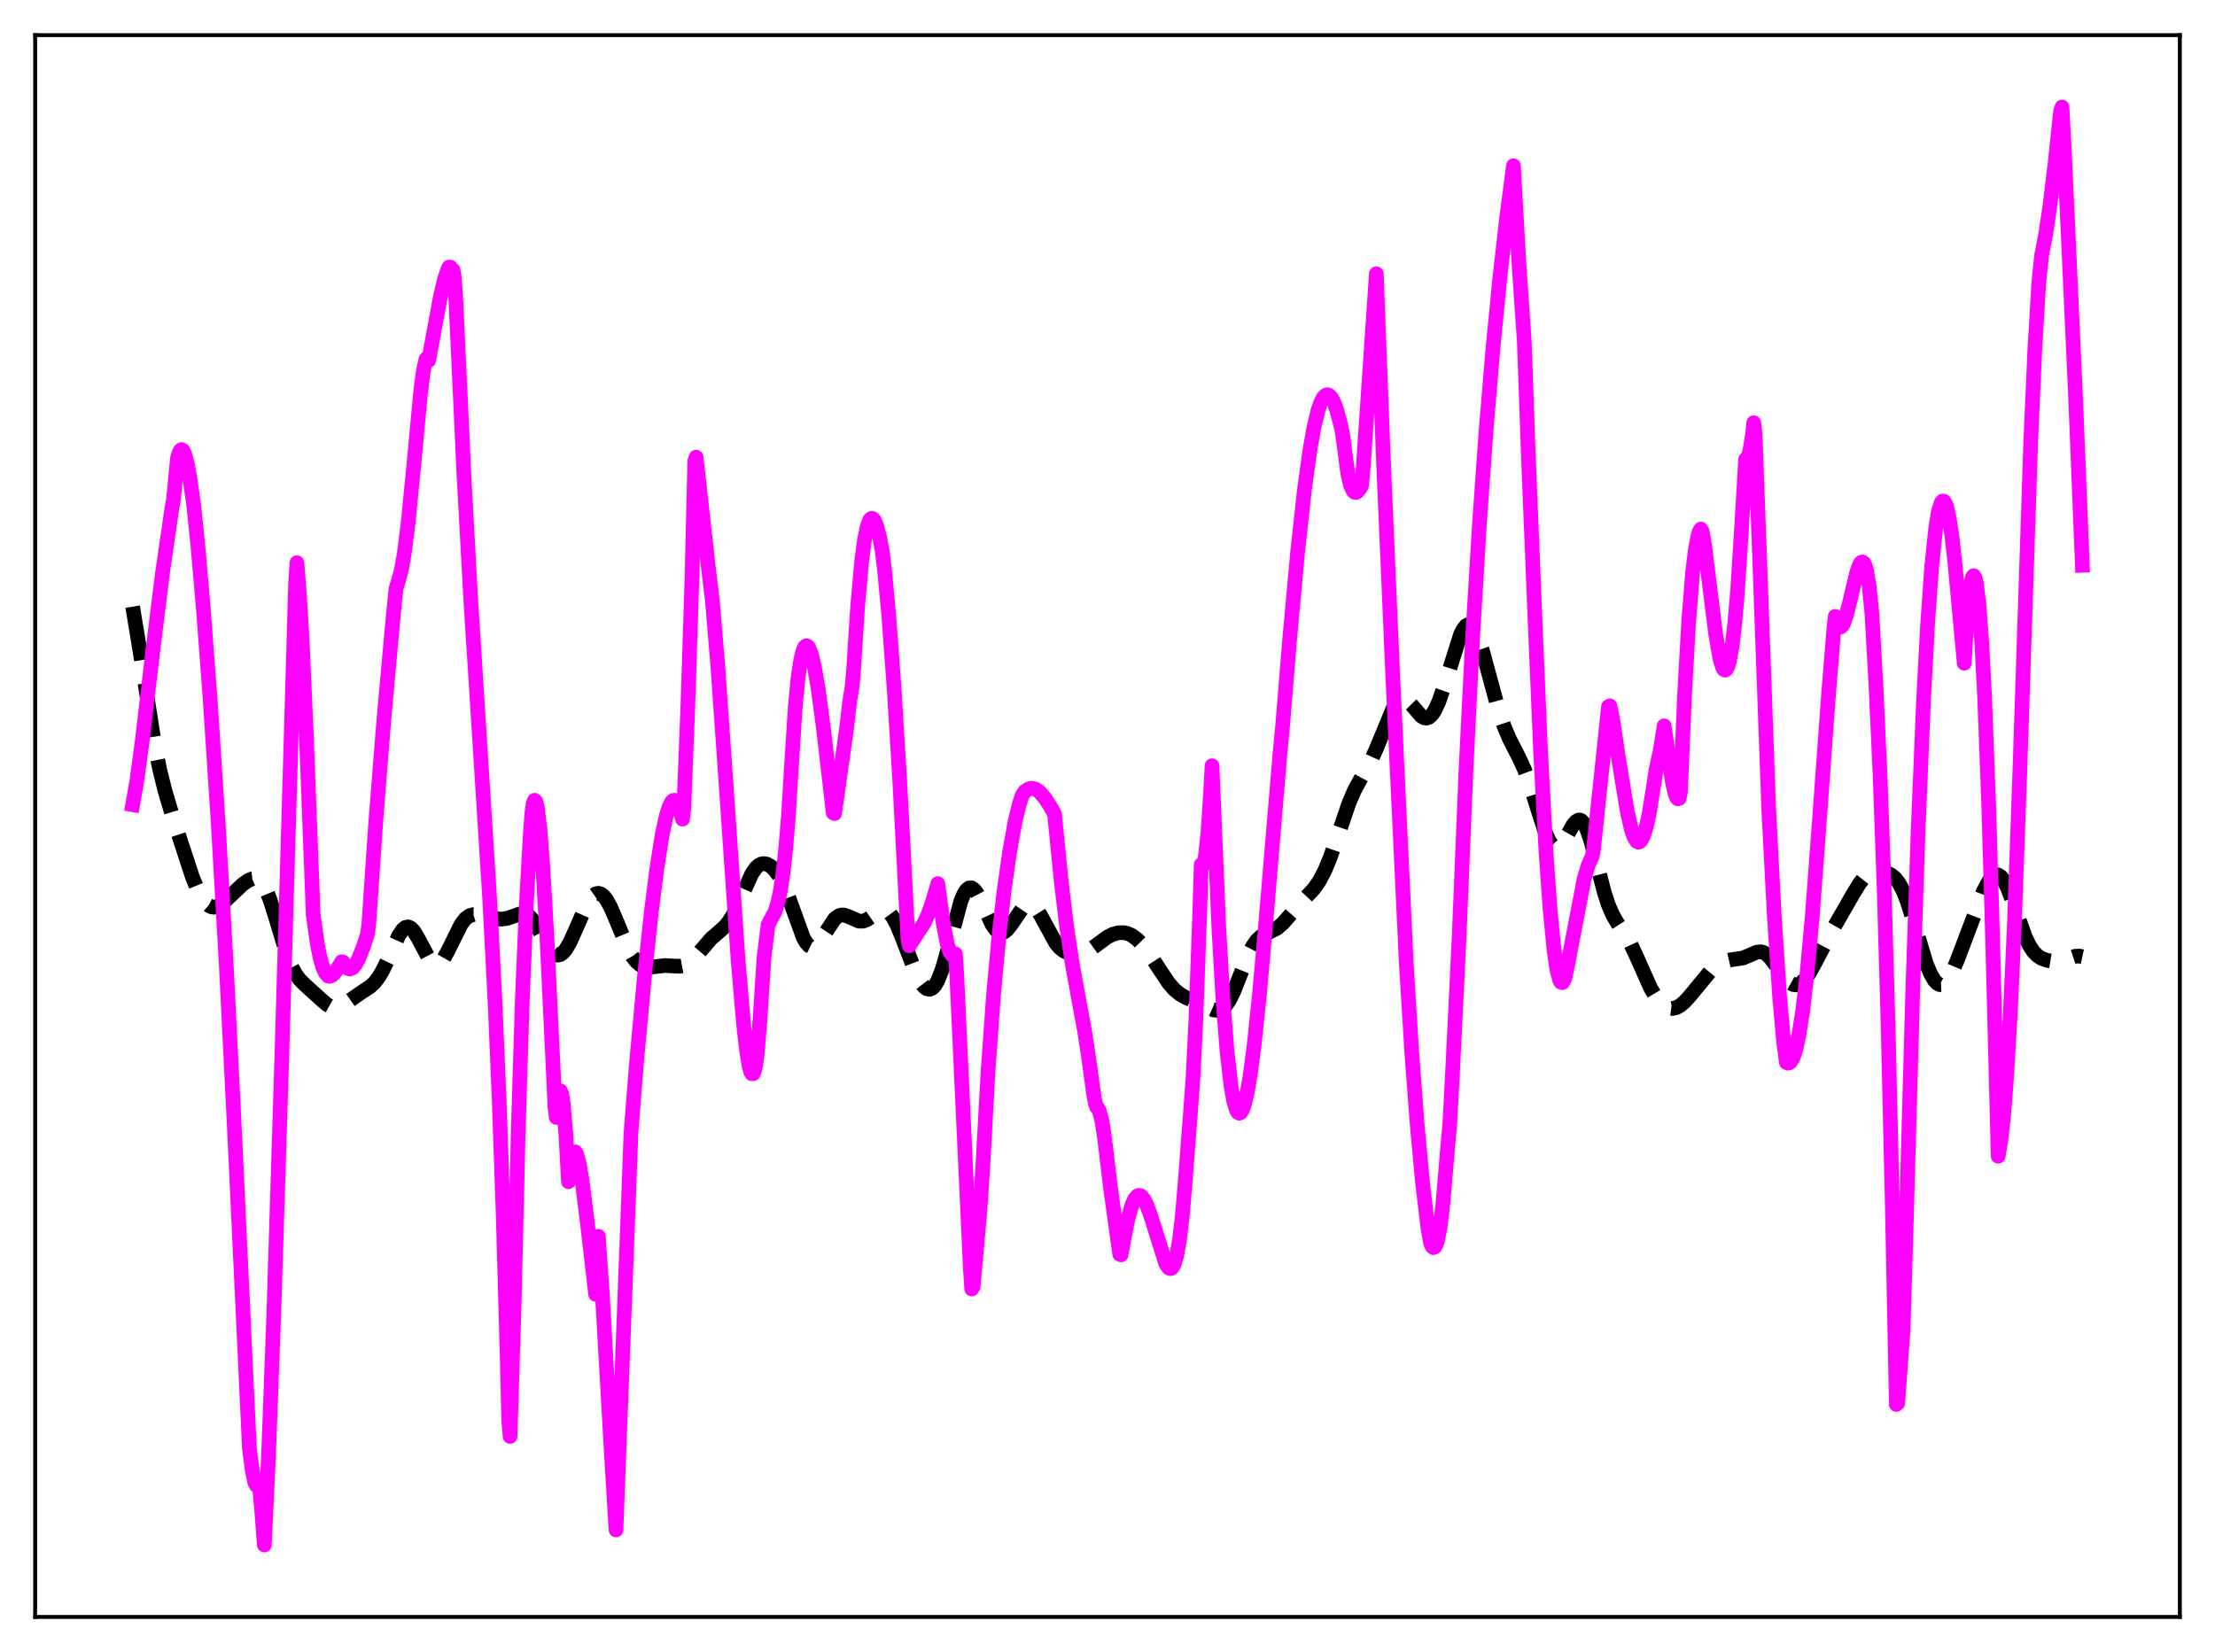 <?xml version="1.0" encoding="utf-8" standalone="no"?>
<!DOCTYPE svg PUBLIC "-//W3C//DTD SVG 1.1//EN"
  "http://www.w3.org/Graphics/SVG/1.1/DTD/svg11.dtd">
<svg xmlns:xlink="http://www.w3.org/1999/xlink" width="453.6pt" height="338.4pt" viewBox="0 0 453.6 338.4" xmlns="http://www.w3.org/2000/svg" version="1.1">
 <defs>
  <style type="text/css">*{stroke-linejoin: round; stroke-linecap: butt}</style>
 </defs>
 <g id="figure_1">
  <g id="patch_1">
   <path d="M 0 338.4 
L 453.6 338.4 
L 453.6 0 
L 0 0 
z
" style="fill: #ffffff"/>
  </g>
  <g id="axes_1">
   <g id="patch_2">
    <path d="M 7.2 331.2 
L 446.4 331.2 
L 446.4 7.2 
L 7.2 7.2 
z
" style="fill: #ffffff"/>
   </g>
   <g id="matplotlib.axis_1"/>
   <g id="matplotlib.axis_2"/>
   <g id="line2d_1">
    <path d="M 27.164 124.266 
L 28.554 132.693 
L 31.612 152.236 
L 32.725 157.728 
L 33.837 162.18 
L 35.505 167.726 
L 39.398 179.64 
L 40.51 182.321 
L 41.344 183.876 
L 42.178 184.987 
L 42.734 185.471 
L 43.29 185.747 
L 43.846 185.824 
L 44.402 185.718 
L 45.237 185.269 
L 46.349 184.308 
L 49.685 181.152 
L 50.797 180.372 
L 51.632 180.009 
L 52.188 179.945 
L 52.744 180.082 
L 53.3 180.468 
L 53.856 181.14 
L 54.412 182.117 
L 55.246 184.137 
L 56.358 187.638 
L 58.861 195.908 
L 59.695 197.958 
L 60.529 199.511 
L 61.363 200.645 
L 62.475 201.75 
L 65.534 204.535 
L 66.924 205.743 
L 67.758 206.215 
L 68.592 206.401 
L 69.426 206.281 
L 70.261 205.897 
L 71.651 204.921 
L 73.875 203.363 
L 75.822 202.08 
L 76.656 201.3 
L 77.49 200.244 
L 78.324 198.86 
L 79.436 196.547 
L 81.66 191.625 
L 82.495 190.398 
L 83.051 189.954 
L 83.607 189.855 
L 84.163 190.109 
L 84.719 190.692 
L 85.553 192.057 
L 88.056 196.763 
L 88.612 197.327 
L 89.168 197.575 
L 89.724 197.49 
L 90.28 197.078 
L 90.836 196.375 
L 91.67 194.894 
L 94.451 189.28 
L 95.285 188.211 
L 96.119 187.579 
L 96.953 187.326 
L 97.787 187.341 
L 99.177 187.649 
L 101.68 188.207 
L 102.792 188.265 
L 103.904 188.104 
L 105.294 187.611 
L 106.406 187.222 
L 107.241 187.163 
L 107.797 187.319 
L 108.353 187.669 
L 108.909 188.222 
L 109.743 189.406 
L 111.133 191.958 
L 112.245 193.937 
L 113.08 195.029 
L 113.636 195.47 
L 114.192 195.642 
L 114.748 195.529 
L 115.304 195.134 
L 115.86 194.473 
L 116.694 193.053 
L 117.806 190.605 
L 120.031 185.529 
L 120.865 184.137 
L 121.421 183.485 
L 121.977 183.09 
L 122.533 182.97 
L 123.089 183.134 
L 123.645 183.58 
L 124.201 184.291 
L 125.036 185.794 
L 126.148 188.376 
L 128.65 194.406 
L 129.484 195.891 
L 130.318 196.973 
L 131.152 197.663 
L 131.987 198.021 
L 132.821 198.128 
L 134.211 197.997 
L 136.157 197.773 
L 137.826 197.865 
L 139.216 197.922 
L 140.05 197.766 
L 140.884 197.375 
L 141.718 196.725 
L 142.83 195.526 
L 145.611 192.269 
L 147.279 190.832 
L 148.391 189.83 
L 149.225 188.83 
L 150.06 187.502 
L 151.172 185.207 
L 153.952 178.981 
L 154.786 177.78 
L 155.342 177.263 
L 155.899 176.97 
L 156.455 176.885 
L 157.011 176.984 
L 157.845 177.437 
L 158.679 178.231 
L 159.513 179.387 
L 160.347 180.95 
L 161.459 183.675 
L 164.518 192.096 
L 165.074 193.061 
L 165.63 193.687 
L 166.186 193.956 
L 166.742 193.877 
L 167.298 193.485 
L 168.132 192.445 
L 170.913 188.228 
L 171.747 187.592 
L 172.303 187.42 
L 172.859 187.432 
L 173.693 187.711 
L 175.918 188.688 
L 176.752 188.681 
L 177.586 188.367 
L 178.698 187.599 
L 180.088 186.635 
L 180.645 186.444 
L 181.201 186.446 
L 181.757 186.681 
L 182.313 187.172 
L 182.869 187.922 
L 183.703 189.493 
L 184.815 192.213 
L 187.596 199.451 
L 188.43 201.049 
L 189.264 202.148 
L 189.82 202.548 
L 190.376 202.644 
L 190.932 202.406 
L 191.488 201.813 
L 192.044 200.853 
L 192.879 198.744 
L 193.713 195.948 
L 196.771 184.582 
L 197.327 183.245 
L 197.883 182.337 
L 198.439 181.883 
L 198.995 181.877 
L 199.552 182.281 
L 200.108 183.034 
L 200.942 184.635 
L 203.166 189.386 
L 204 190.529 
L 204.556 190.945 
L 205.112 191.064 
L 205.669 190.892 
L 206.225 190.457 
L 207.059 189.42 
L 209.561 185.782 
L 210.117 185.344 
L 210.673 185.162 
L 211.229 185.261 
L 211.786 185.64 
L 212.342 186.277 
L 213.176 187.62 
L 216.234 193.226 
L 217.068 194.189 
L 217.903 194.823 
L 218.737 195.193 
L 219.849 195.403 
L 220.961 195.377 
L 222.073 195.106 
L 223.185 194.556 
L 224.576 193.553 
L 226.8 191.917 
L 227.912 191.365 
L 229.024 191.062 
L 230.137 191.038 
L 230.971 191.229 
L 231.805 191.617 
L 232.917 192.444 
L 234.029 193.594 
L 235.419 195.41 
L 237.366 198.424 
L 239.312 201.341 
L 240.424 202.63 
L 241.536 203.567 
L 242.649 204.229 
L 245.429 205.479 
L 248.488 206.864 
L 249.322 206.956 
L 249.878 206.836 
L 250.434 206.527 
L 250.99 206.002 
L 251.824 204.786 
L 252.658 203.088 
L 254.048 199.558 
L 255.717 195.382 
L 256.551 193.772 
L 257.385 192.599 
L 258.219 191.83 
L 259.053 191.349 
L 261.556 190.125 
L 262.668 189.158 
L 264.058 187.582 
L 266.56 184.722 
L 269.063 182.066 
L 270.175 180.464 
L 271.287 178.354 
L 272.399 175.679 
L 273.79 171.69 
L 276.292 164.381 
L 277.404 161.811 
L 278.794 159.266 
L 280.741 155.836 
L 281.853 153.368 
L 285.468 144.644 
L 286.024 143.859 
L 286.58 143.356 
L 287.136 143.146 
L 287.692 143.22 
L 288.248 143.547 
L 289.082 144.392 
L 291.028 146.656 
L 291.585 147.005 
L 292.141 147.098 
L 292.697 146.893 
L 293.253 146.373 
L 293.809 145.539 
L 294.643 143.746 
L 295.755 140.544 
L 299.092 129.979 
L 299.648 128.881 
L 300.204 128.175 
L 300.76 127.911 
L 301.038 127.953 
L 301.594 128.386 
L 302.15 129.269 
L 302.706 130.555 
L 303.54 133.094 
L 304.931 138.257 
L 306.877 145.392 
L 307.989 148.698 
L 309.101 151.347 
L 311.048 155.147 
L 312.16 157.547 
L 313.272 160.513 
L 314.94 165.868 
L 316.331 170.151 
L 317.165 172.083 
L 317.721 172.961 
L 318.277 173.461 
L 318.833 173.57 
L 319.389 173.304 
L 319.945 172.709 
L 320.779 171.375 
L 322.169 168.941 
L 322.726 168.274 
L 323.282 167.961 
L 323.56 167.966 
L 323.838 168.089 
L 324.394 168.701 
L 324.95 169.799 
L 325.784 172.245 
L 326.896 176.475 
L 328.564 182.889 
L 329.399 185.419 
L 330.233 187.355 
L 331.067 188.816 
L 333.847 193.148 
L 335.238 196.14 
L 338.018 202.39 
L 339.13 204.264 
L 339.964 205.317 
L 340.798 206.054 
L 341.633 206.475 
L 342.467 206.584 
L 343.301 206.393 
L 344.135 205.925 
L 344.969 205.218 
L 346.081 203.992 
L 350.808 198.261 
L 351.92 197.419 
L 353.032 196.895 
L 354.145 196.644 
L 356.925 196.238 
L 358.315 195.655 
L 359.706 195.053 
L 360.54 194.953 
L 361.096 195.077 
L 361.652 195.378 
L 362.486 196.153 
L 363.598 197.634 
L 365.544 200.375 
L 366.379 201.199 
L 367.213 201.663 
L 367.769 201.743 
L 368.325 201.63 
L 368.881 201.321 
L 369.715 200.502 
L 370.549 199.306 
L 371.661 197.289 
L 374.998 190.926 
L 379.447 183.186 
L 380.837 180.916 
L 381.671 179.861 
L 382.505 179.11 
L 383.339 178.666 
L 384.174 178.482 
L 385.286 178.524 
L 386.398 178.798 
L 387.232 179.189 
L 388.066 179.851 
L 388.9 180.918 
L 389.734 182.498 
L 390.569 184.618 
L 391.681 188.13 
L 394.461 197.332 
L 395.295 199.36 
L 396.129 200.802 
L 396.686 201.4 
L 397.242 201.691 
L 397.798 201.668 
L 398.354 201.333 
L 398.91 200.699 
L 399.744 199.247 
L 400.856 196.598 
L 406.139 182.623 
L 407.251 180.53 
L 408.085 179.516 
L 408.641 179.2 
L 409.198 179.216 
L 409.754 179.581 
L 410.31 180.29 
L 411.144 181.93 
L 412.256 184.895 
L 414.758 191.941 
L 415.593 193.668 
L 416.427 194.934 
L 417.261 195.782 
L 418.095 196.311 
L 419.207 196.713 
L 420.597 196.94 
L 421.71 196.901 
L 422.822 196.617 
L 425.046 195.857 
L 425.88 195.842 
L 426.436 195.96 
L 426.436 195.96 
" clip-path="url(#pb1d4072d45)" style="fill: none; stroke-dasharray: 11.1,4.8; stroke-dashoffset: 0; stroke: #000000; stroke-width: 3"/>
   </g>
   <g id="line2d_2">
    <path d="M 27.164 164.823 
L 27.998 160.116 
L 29.11 151.938 
L 31.334 133.016 
L 33.281 117.334 
L 35.227 103.96 
L 35.505 102.516 
L 36.339 93.934 
L 36.617 92.894 
L 36.895 92.285 
L 37.173 92.086 
L 37.451 92.258 
L 37.729 92.795 
L 38.285 94.69 
L 38.842 97.589 
L 39.676 103.506 
L 40.51 111.619 
L 41.622 124.431 
L 43.012 142.931 
L 44.68 168.47 
L 46.349 197.903 
L 48.017 231.402 
L 51.076 296.698 
L 51.632 300.94 
L 52.188 303.702 
L 52.466 304.224 
L 52.744 304.114 
L 53.022 303.178 
L 53.578 309.213 
L 54.134 316.473 
L 54.968 298.798 
L 56.08 268.89 
L 57.749 215.332 
L 60.529 119.685 
L 60.807 115.266 
L 61.363 122.398 
L 61.919 131.95 
L 62.753 151.01 
L 64.144 187.473 
L 64.978 193.299 
L 65.534 196.12 
L 66.09 198.065 
L 66.646 199.31 
L 67.202 199.922 
L 67.48 199.99 
L 68.036 199.774 
L 68.592 199.203 
L 69.426 197.933 
L 69.983 196.99 
L 70.261 197.071 
L 71.095 198.238 
L 71.373 198.434 
L 71.651 198.487 
L 72.207 198.264 
L 72.763 197.619 
L 73.319 196.649 
L 74.431 193.892 
L 75.265 191.313 
L 75.543 189.126 
L 76.934 168.564 
L 78.602 147.548 
L 80.548 125.978 
L 81.104 120.53 
L 81.66 118.752 
L 82.217 116.647 
L 82.773 113.489 
L 83.607 106.909 
L 84.719 95.504 
L 86.109 80.652 
L 86.665 76.168 
L 87.221 73.567 
L 87.499 73.28 
L 87.777 73.858 
L 90.28 60.295 
L 91.114 56.93 
L 91.67 55.311 
L 91.948 54.71 
L 92.226 54.723 
L 92.504 55.238 
L 92.782 55.307 
L 93.06 56.988 
L 93.338 61.058 
L 95.007 97.226 
L 96.397 122.724 
L 98.343 153.377 
L 100.289 184.246 
L 101.402 205.765 
L 102.236 225.538 
L 103.07 249.631 
L 103.904 279.455 
L 104.182 290.938 
L 104.46 294.242 
L 105.294 267.118 
L 106.128 231.56 
L 106.963 204.804 
L 107.797 185.005 
L 108.631 170.416 
L 108.909 166.653 
L 109.187 164.605 
L 109.465 163.921 
L 109.743 164.178 
L 110.021 165.292 
L 110.577 169.865 
L 111.133 177 
L 111.967 191.32 
L 113.358 220.498 
L 113.636 226.606 
L 113.914 228.885 
L 114.192 225.795 
L 114.47 224.01 
L 114.748 223.412 
L 115.026 224.011 
L 115.304 225.683 
L 115.86 232.051 
L 116.416 242.052 
L 116.972 237.723 
L 117.25 236.558 
L 117.528 235.986 
L 117.806 235.945 
L 118.084 236.356 
L 118.64 238.442 
L 119.197 241.762 
L 120.309 250.689 
L 121.977 265.116 
L 122.533 253.232 
L 123.367 265.34 
L 125.036 294.885 
L 126.148 313.372 
L 128.65 247.41 
L 129.206 232.182 
L 130.318 218.034 
L 131.987 199.862 
L 133.377 186.879 
L 134.489 178.054 
L 135.601 171.007 
L 136.435 167.14 
L 136.991 165.339 
L 137.548 164.247 
L 137.826 163.971 
L 138.104 163.909 
L 138.382 164.015 
L 138.66 164.353 
L 139.216 165.631 
L 139.772 167.78 
L 140.05 165.353 
L 140.884 144.04 
L 141.718 118.038 
L 142.274 94.451 
L 142.552 93.646 
L 143.665 103.667 
L 145.055 116.156 
L 145.889 123.093 
L 147.001 136.41 
L 148.669 160.335 
L 151.172 196.928 
L 152.284 209.931 
L 152.84 214.849 
L 153.396 218.31 
L 153.674 219.397 
L 153.952 219.936 
L 154.23 219.939 
L 154.508 219.325 
L 154.786 217.976 
L 155.064 215.926 
L 155.62 209.103 
L 156.455 196.172 
L 157.289 189.417 
L 158.679 186.791 
L 159.235 185.099 
L 159.791 182.566 
L 160.347 178.916 
L 160.903 173.874 
L 161.459 167.166 
L 162.015 158.011 
L 162.85 144.948 
L 163.406 139.039 
L 163.962 135.224 
L 164.518 133.076 
L 164.796 132.529 
L 165.074 132.283 
L 165.352 132.341 
L 165.63 132.671 
L 166.186 134.097 
L 166.742 136.418 
L 167.576 141.274 
L 168.689 149.659 
L 170.635 166.515 
L 170.913 166.643 
L 173.415 148.869 
L 173.971 143.905 
L 174.528 140.414 
L 174.806 137.166 
L 175.64 124.082 
L 176.474 114.85 
L 177.03 110.658 
L 177.586 107.903 
L 178.142 106.458 
L 178.42 106.19 
L 178.698 106.203 
L 178.976 106.464 
L 179.532 107.734 
L 180.088 109.871 
L 180.645 112.711 
L 181.201 117.352 
L 182.035 126.371 
L 183.147 141.645 
L 184.259 159.998 
L 185.649 186.644 
L 185.927 192.405 
L 186.205 193.724 
L 189.264 189.049 
L 190.098 187.167 
L 190.932 184.831 
L 191.766 182.029 
L 192.044 180.998 
L 193.157 189.157 
L 193.991 193.372 
L 194.547 195.095 
L 195.103 195.773 
L 195.381 195.688 
L 195.659 195.396 
L 195.937 199.793 
L 198.717 259.944 
L 198.995 264.029 
L 199.274 263.615 
L 200.664 248.192 
L 201.22 239.805 
L 202.332 219.514 
L 203.444 204.011 
L 204.556 191.859 
L 205.669 182.12 
L 206.781 174.338 
L 207.893 168.224 
L 208.727 164.769 
L 209.283 162.994 
L 209.839 162.146 
L 210.673 161.598 
L 211.229 161.444 
L 212.064 161.642 
L 212.898 162.221 
L 214.01 163.513 
L 215.122 165.253 
L 215.678 166.189 
L 215.956 166.771 
L 217.346 180.737 
L 218.459 189.953 
L 219.571 197.349 
L 220.961 204.977 
L 222.073 210.973 
L 222.907 216.392 
L 224.02 224.482 
L 224.298 225.938 
L 224.576 226.778 
L 224.854 227.026 
L 225.132 227.575 
L 225.688 229.732 
L 226.244 233.444 
L 227.356 242.832 
L 229.302 256.911 
L 229.58 257.038 
L 230.137 253.989 
L 230.971 249.723 
L 231.805 246.819 
L 232.361 245.598 
L 232.917 244.967 
L 233.195 244.858 
L 233.473 244.882 
L 233.751 245.035 
L 234.307 245.721 
L 234.863 246.839 
L 235.697 249.168 
L 238.756 258.903 
L 239.312 259.702 
L 239.59 259.858 
L 239.868 259.822 
L 240.146 259.547 
L 240.424 259.027 
L 240.98 257.152 
L 241.536 253.992 
L 242.092 249.319 
L 242.649 242.842 
L 243.761 228.309 
L 244.317 220.728 
L 244.873 209.494 
L 245.707 186.419 
L 245.985 177.135 
L 246.263 177.326 
L 246.541 176.881 
L 246.819 175.61 
L 247.375 170.521 
L 247.931 162.178 
L 248.209 156.846 
L 249.6 190.066 
L 250.434 204.576 
L 251.268 215.255 
L 252.102 222.497 
L 252.658 225.604 
L 253.214 227.405 
L 253.492 227.871 
L 253.77 228.037 
L 254.048 227.931 
L 254.326 227.565 
L 254.883 226.079 
L 255.439 223.659 
L 255.995 220.396 
L 256.829 214.078 
L 257.941 203.466 
L 259.331 187.639 
L 262.112 154.44 
L 262.668 148.637 
L 264.058 131.483 
L 265.726 113.155 
L 267.117 100.432 
L 268.229 92.339 
L 269.063 87.629 
L 269.897 84.128 
L 270.453 82.49 
L 271.009 81.425 
L 271.565 80.908 
L 271.843 80.847 
L 272.121 80.934 
L 272.677 81.498 
L 273.234 82.575 
L 273.79 84.136 
L 274.624 87.346 
L 274.902 88.616 
L 276.014 97.039 
L 276.57 99.412 
L 277.126 100.6 
L 277.404 100.837 
L 277.682 100.878 
L 277.96 100.742 
L 278.516 100.046 
L 278.794 99.55 
L 279.072 97.189 
L 281.853 56.081 
L 283.243 92.747 
L 285.189 137.817 
L 287.97 197.001 
L 289.082 215.126 
L 290.194 230.086 
L 291.306 242.175 
L 292.419 251.505 
L 292.975 254.626 
L 293.253 255.303 
L 293.531 255.554 
L 293.809 255.452 
L 294.087 254.975 
L 294.365 254.156 
L 294.921 251.277 
L 295.477 246.675 
L 296.033 240.155 
L 296.589 233.506 
L 296.867 230.723 
L 297.423 220.437 
L 298.814 191.883 
L 300.204 157.946 
L 301.594 130.15 
L 302.984 107.057 
L 304.375 87.609 
L 305.765 71.042 
L 307.155 56.853 
L 308.545 44.607 
L 309.935 33.944 
L 311.048 53.801 
L 312.16 70.064 
L 312.994 93.462 
L 314.384 127.78 
L 315.496 154.028 
L 316.609 174.642 
L 317.443 186.422 
L 318.277 194.888 
L 318.833 198.62 
L 319.389 200.757 
L 319.667 201.213 
L 319.945 201.286 
L 320.223 200.93 
L 320.501 200.198 
L 321.057 197.5 
L 324.394 180.112 
L 325.228 177.257 
L 326.062 175.427 
L 326.34 173.829 
L 329.399 144.727 
L 329.677 144.583 
L 330.233 147.218 
L 330.789 150.866 
L 331.345 154.67 
L 333.291 166.488 
L 334.125 170.064 
L 334.681 171.602 
L 335.238 172.399 
L 335.516 172.505 
L 335.794 172.428 
L 336.072 172.157 
L 336.628 171.031 
L 337.184 169.157 
L 337.74 166.564 
L 338.574 161.357 
L 339.13 157.717 
L 339.964 153.914 
L 340.798 148.67 
L 342.467 160.129 
L 343.023 162.535 
L 343.301 163.276 
L 343.579 163.628 
L 343.857 163.552 
L 344.135 162.318 
L 344.969 142.51 
L 345.803 127.532 
L 346.637 117.103 
L 347.194 112.495 
L 347.75 109.649 
L 348.028 108.809 
L 348.306 108.37 
L 348.584 108.834 
L 349.14 112.11 
L 350.252 121.166 
L 351.364 130.025 
L 352.198 134.815 
L 352.754 136.674 
L 353.032 137.156 
L 353.311 137.264 
L 353.589 137.031 
L 353.867 136.452 
L 354.145 135.513 
L 354.701 132.419 
L 355.257 127.715 
L 355.813 121.245 
L 356.647 108.151 
L 357.481 94.077 
L 357.759 93.969 
L 358.037 93.5 
L 358.315 92.548 
L 358.871 89.118 
L 359.149 86.595 
L 359.428 88.913 
L 362.208 165.732 
L 363.32 187.093 
L 364.432 204.099 
L 365.266 213.388 
L 365.823 217.633 
L 366.101 217.768 
L 366.379 217.737 
L 366.657 217.542 
L 367.213 216.603 
L 367.769 214.915 
L 368.325 212.408 
L 369.159 207.143 
L 369.993 200.047 
L 371.105 187.944 
L 372.496 169.375 
L 374.442 142.505 
L 375.554 128.754 
L 375.832 126.256 
L 376.388 128.001 
L 376.666 128.382 
L 376.944 128.427 
L 377.222 128.219 
L 377.5 127.757 
L 378.057 126.223 
L 378.891 122.898 
L 380.281 117.102 
L 380.837 115.605 
L 381.115 115.212 
L 381.393 115.095 
L 381.671 115.286 
L 381.949 115.823 
L 382.227 116.797 
L 382.783 120.067 
L 383.339 125.619 
L 384.174 140.497 
L 385.008 158.787 
L 385.842 181.835 
L 386.676 210.778 
L 387.51 246.694 
L 388.344 287.68 
L 388.622 287.456 
L 389.734 272.392 
L 390.291 253.614 
L 391.681 203.763 
L 392.793 170.464 
L 393.905 143.657 
L 394.739 127.995 
L 395.573 116.166 
L 396.407 108.14 
L 396.964 104.765 
L 397.52 102.983 
L 397.798 102.644 
L 398.076 102.65 
L 398.354 103.046 
L 398.632 103.757 
L 399.188 106.199 
L 399.744 109.921 
L 400.3 114.89 
L 402.246 135.85 
L 402.803 126.983 
L 403.359 121.108 
L 403.637 119.287 
L 403.915 118.243 
L 404.193 117.916 
L 404.471 118.387 
L 404.749 119.583 
L 405.305 124.253 
L 405.861 131.957 
L 406.417 142.725 
L 407.251 164.584 
L 408.085 193.391 
L 409.198 236.84 
L 409.754 233.558 
L 410.31 228.483 
L 410.866 221.516 
L 411.7 207.412 
L 412.534 188.897 
L 413.646 157.663 
L 415.871 90.241 
L 416.705 71.505 
L 417.539 57.615 
L 418.095 52.308 
L 418.929 47.967 
L 419.763 42.396 
L 420.875 33.249 
L 421.988 22.726 
L 422.266 21.927 
L 422.822 32.272 
L 425.046 81.317 
L 426.436 115.79 
L 426.436 115.79 
" clip-path="url(#pb1d4072d45)" style="fill: none; stroke: #ff00ff; stroke-width: 3; stroke-linecap: square"/>
   </g>
   <g id="patch_3">
    <path d="M 7.2 331.2 
L 7.2 7.2 
" style="fill: none; stroke: #000000; stroke-width: 0.8; stroke-linejoin: miter; stroke-linecap: square"/>
   </g>
   <g id="patch_4">
    <path d="M 446.4 331.2 
L 446.4 7.2 
" style="fill: none; stroke: #000000; stroke-width: 0.8; stroke-linejoin: miter; stroke-linecap: square"/>
   </g>
   <g id="patch_5">
    <path d="M 7.2 331.2 
L 446.4 331.2 
" style="fill: none; stroke: #000000; stroke-width: 0.8; stroke-linejoin: miter; stroke-linecap: square"/>
   </g>
   <g id="patch_6">
    <path d="M 7.2 7.2 
L 446.4 7.2 
" style="fill: none; stroke: #000000; stroke-width: 0.8; stroke-linejoin: miter; stroke-linecap: square"/>
   </g>
  </g>
 </g>
 <defs>
  <clipPath id="pb1d4072d45">
   <rect x="7.2" y="7.2" width="439.2" height="324"/>
  </clipPath>
 </defs>
</svg>

